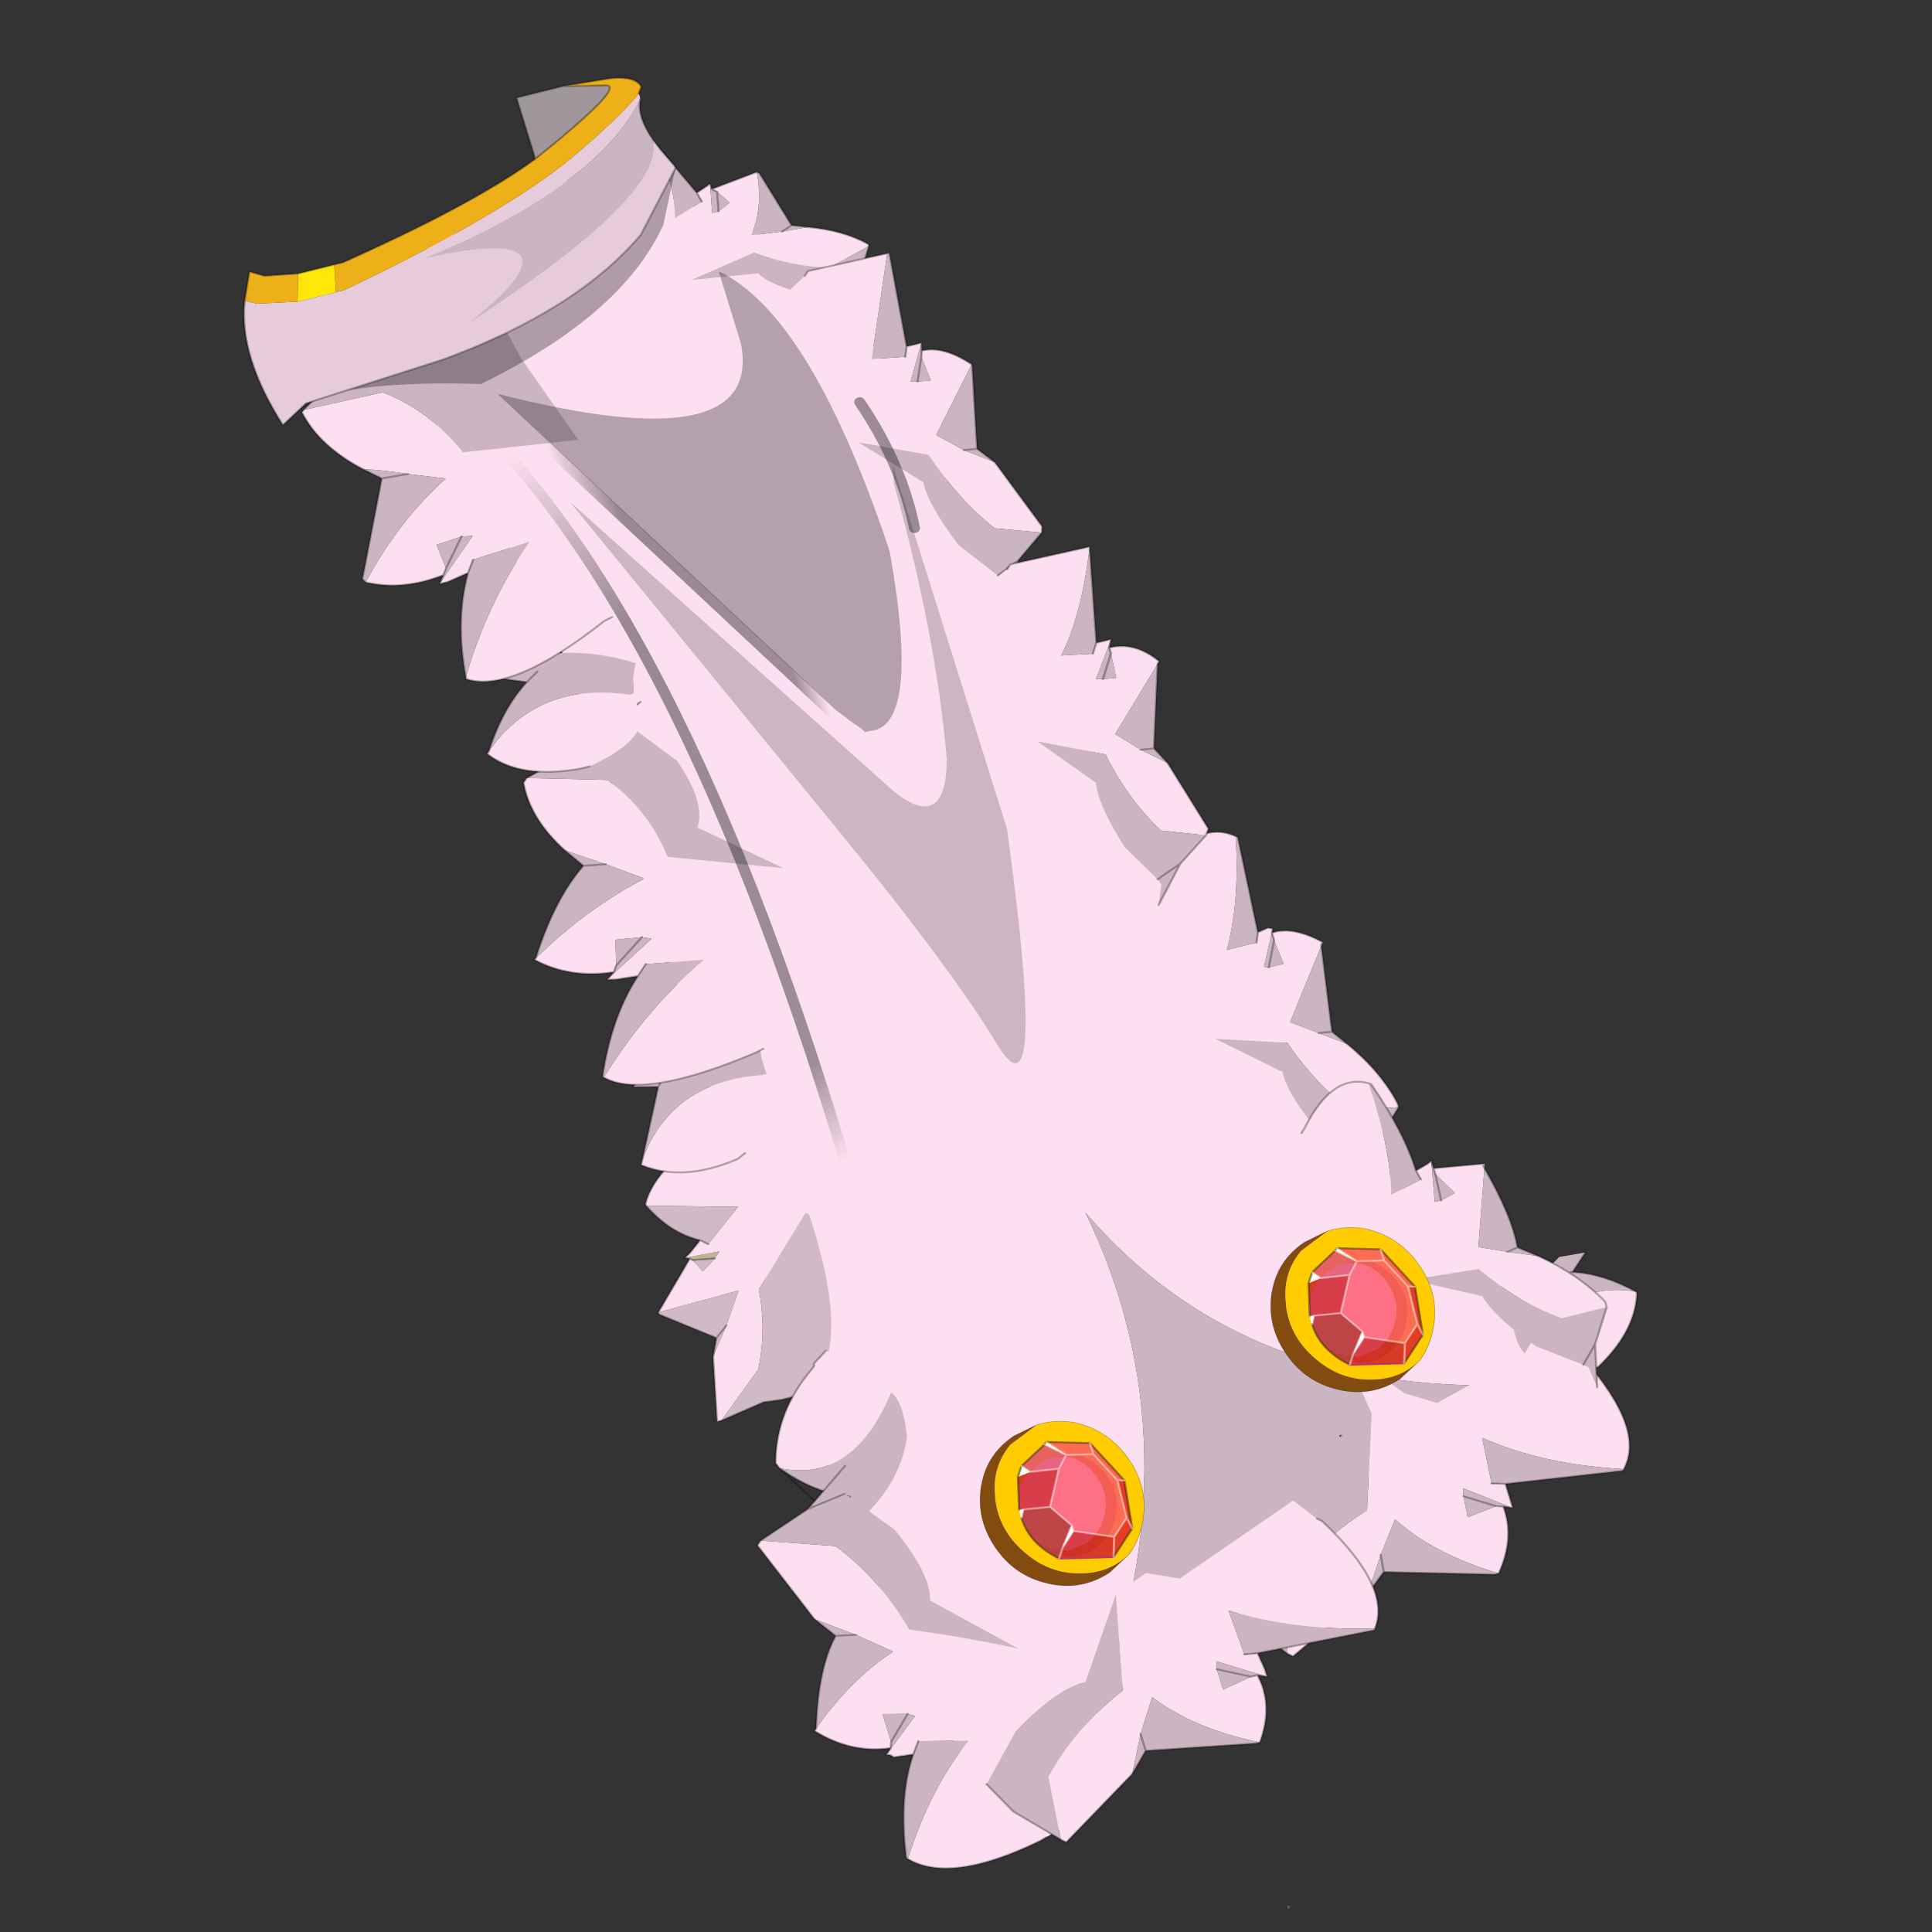 <?xml version="1.0" encoding="UTF-8" standalone="no"?>
<svg xmlns:xlink="http://www.w3.org/1999/xlink" height="440.0px" width="440.0px" xmlns="http://www.w3.org/2000/svg">
  <rect width="100%" height="100%" fill="#333333" stroke="none"/>
  <g transform="matrix(10.0, 0.0, 0.0, 10.0, 0.0, 0.0)">
    <use height="44.0" transform="matrix(1.0, 0.0, 0.0, 1.0, 0.0, 0.0)" width="44.0" xlink:href="#shape0"/>
    <use height="28.35" transform="matrix(0.969, -0.24, 0.26, 0.845, 12.521, 21.862)" width="21.5" xlink:href="#sprite0"/>
    <use height="31.95" transform="matrix(0.969, -0.24, 0.26, 0.845, 4.446, 4.037)" width="17.8" xlink:href="#sprite2"/>
  </g>
  <defs>
    <g id="shape0" transform="matrix(1.0, 0.0, 0.0, 1.0, 0.0, 0.0)">
      <path d="M44.0 44.0 L0.0 44.0 0.0 0.0 44.0 0.0 44.0 44.0" fill="#43adca" fill-opacity="0.0" fill-rule="evenodd" stroke="none"/>
    </g>
    <g id="sprite0" transform="matrix(1.0, 0.0, 0.0, 1.0, 8.3, 4.0)">
      <use height="28.35" transform="matrix(1.0, 0.0, 0.0, 1.0, -8.3, -4.0)" width="21.5" xlink:href="#shape1"/>
      <use height="13.6" transform="matrix(-0.273, 0.073, 0.08, 0.299, 8.154, 7.235)" width="13.25" xlink:href="#sprite1"/>
      <use height="3.3" transform="matrix(1.0, 0.0, 0.0, 1.0, 5.9, 8.1)" width="2.5" xlink:href="#shape3"/>
      <use height="13.6" transform="matrix(-0.273, 0.073, 0.08, 0.299, 0.504, 10.285)" width="13.25" xlink:href="#sprite1"/>
      <use height="3.3" transform="matrix(1.0, 0.0, 0.0, 1.0, -1.75, 11.15)" width="2.5" xlink:href="#shape4"/>
    </g>
    <g id="shape1" transform="matrix(1.0, 0.0, 0.0, 1.0, 8.3, 4.0)">
      <path d="M-4.4 1.9 L-4.35 0.9 M-4.4 3.9 L-4.4 2.9 M-4.4 5.9 L-4.4 4.9 M-4.4 8.15 L-4.4 7.7 -4.4 6.9 M-4.3 10.15 L-4.3 9.15 M-4.2 12.15 L-4.2 11.15 M-4.0 14.1 L-4.1 13.1 M-3.8 16.15 L-3.9 15.15 M-3.35 18.15 L-3.6 17.15" fill="none" stroke="#f5b027" stroke-linecap="round" stroke-linejoin="round" stroke-width="0.1"/>
      <path d="M-4.45 1.8 L-4.4 0.75 M-4.4 3.8 L-4.45 2.8 M-4.35 5.8 L-4.4 4.8 M-4.35 7.8 L-4.35 6.8 M-4.3 9.8 L-4.3 8.8 M-4.2 11.8 L-4.3 10.8 M-4.0 13.75 L-4.1 12.8 M-3.8 15.8 L-3.9 14.75 M-3.4 17.8 L-3.6 16.8" fill="none" stroke="#f5b027" stroke-linecap="round" stroke-linejoin="round" stroke-width="0.1"/>
      <path d="M1.45 24.25 L1.5 24.3 1.45 24.35 1.45 24.25" fill="#8a6923" fill-rule="evenodd" stroke="none"/>
      <path d="M5.8 12.8 L5.75 12.85 5.75 12.8 5.8 12.8" fill="#422513" fill-rule="evenodd" stroke="none"/>
      <path d="M5.8 12.8 L5.8 12.85 5.75 12.85 5.8 12.8" fill="#d79d17" fill-rule="evenodd" stroke="none"/>
      <path d="M-4.4 19.65 L-4.85 17.45 -5.0 16.5 -5.05 16.2 -5.15 15.3 -5.2 14.9 -5.45 12.55 -5.55 11.65 -5.7 7.65 -5.75 3.4 -5.6 1.05 -5.6 0.9 -5.25 -0.85 -5.15 -1.3 -4.75 -2.0 -3.95 -2.7 Q-2.85 -3.45 -0.95 -3.7 L1.2 -3.95 1.8 -3.95 2.65 -4.0 2.95 -4.0 3.1 -4.0 Q4.45 -3.95 5.15 -3.3 L5.65 -2.0 6.1 -0.6 7.4 3.4 7.85 4.65 8.8 7.05 9.15 7.95 9.2 8.05 9.45 8.55 9.95 9.5 11.0 11.3 11.4 11.8 11.9 12.3 10.25 12.7 Q3.95 11.35 1.7 5.65 2.6 12.15 -1.45 18.3 -3.3 19.8 -4.05 21.15 L-4.25 20.45 -4.4 19.65" fill="#fce0f1" fill-rule="evenodd" stroke="none"/>
      <path d="M10.25 12.7 L9.0 13.05 8.85 13.1 6.8 13.75 Q5.3 14.3 4.0 14.9 1.2 16.2 -0.95 17.9 L-1.45 18.3 Q2.6 12.15 1.7 5.65 3.95 11.35 10.25 12.7 M5.75 12.85 L5.8 12.85 5.8 12.8 5.75 12.8 5.75 12.85" fill="#ccb5c3" fill-rule="evenodd" stroke="none"/>
      <path d="M5.65 -2.0 L6.1 -0.6 7.4 3.4 7.85 4.65 8.8 7.05 9.15 7.95 9.2 8.05 9.45 8.55 9.95 9.5 11.0 11.3 11.4 11.8 11.9 12.3 10.25 12.7 9.0 13.05 8.85 13.1 6.8 13.75 Q5.3 14.3 4.0 14.9 1.2 16.2 -0.95 17.9 L-1.45 18.3 Q-3.3 19.8 -4.05 21.15 L-4.25 20.45 -4.4 19.65" fill="none" stroke="#260f00" stroke-linecap="round" stroke-linejoin="round" stroke-opacity="0.302" stroke-width="0.1"/>
      <path d="M-7.35 4.3 L-6.55 4.35 -6.7 4.5 -7.2 4.4 -7.25 4.35 -7.35 4.3" fill="#bfb48d" fill-rule="evenodd" stroke="none"/>
      <path d="M-5.4 1.15 L-4.8 0.95 -4.8 3.15 -4.3 3.3 -4.35 3.85 -5.95 5.55 Q-6.05 6.6 -6.5 7.55 L-7.65 8.6 -7.75 8.6 -7.4 6.95 -6.9 6.25 -6.4 5.45 -8.3 5.5 -7.25 4.35 -7.2 4.4 -7.05 4.75 -6.7 4.5 -6.55 4.35 -7.35 4.3 -7.2 4.2 -6.9 3.95 -6.75 4.1 -5.85 3.35 -7.85 2.75 -7.85 2.7 Q-7.35 1.75 -5.55 1.2 L-5.4 1.15" fill="#fce0f1" fill-rule="evenodd" stroke="none"/>
      <path d="M-7.85 2.75 L-5.85 3.35 -6.75 4.1 -6.9 3.95 Q-7.5 3.6 -7.85 2.75 M-6.7 4.5 L-7.05 4.75 -7.2 4.4 -6.7 4.5 M-8.3 5.5 L-6.4 5.45 -6.9 6.25 -7.4 6.95 -7.2 6.5 -8.3 5.55 -8.3 5.5 M-7.65 8.6 L-6.5 7.55 Q-6.05 6.6 -5.95 5.55 L-4.35 3.85 Q-4.25 7.85 -5.7 8.45 L-6.2 8.45 -6.6 8.4 -7.65 8.6 M-7.2 6.5 L-6.9 6.25 -7.2 6.5" fill="#d1bac8" fill-rule="evenodd" stroke="none"/>
      <path d="M-5.4 1.15 L-5.55 1.2 Q-7.35 1.75 -7.85 2.7 L-7.85 2.75 Q-7.5 3.6 -6.9 3.95 L-7.2 4.2 -7.35 4.3 M-6.75 4.1 L-6.9 3.95 M-7.2 4.4 L-7.25 4.35 -8.3 5.5 M-7.4 6.95 L-7.75 8.6 -7.65 8.6 M-5.7 8.45 L-6.2 8.45 -6.6 8.4 -7.65 8.6 M-7.4 6.95 L-7.2 6.5 -8.3 5.55 -8.3 5.5 M-7.25 4.35 L-7.35 4.3 M-7.2 4.4 L-6.7 4.5 M-6.9 6.25 L-7.2 6.5" fill="none" stroke="#000000" stroke-linecap="round" stroke-linejoin="round" stroke-opacity="0.302" stroke-width="0.05"/>
      <path d="M-6.7 10.15 L-6.75 10.0 Q-6.4 8.7 -5.3 7.85 L-5.25 7.8 -5.25 7.75 -4.9 7.5 Q-4.4 7.75 -3.75 8.95 -5.2 11.0 -6.7 10.15" fill="#fce0f1" fill-rule="evenodd" stroke="none"/>
      <path d="M-3.75 8.95 Q-3.55 9.25 -3.7 10.15 -4.1 11.15 -5.05 11.8 L-5.15 11.9 -5.8 11.85 -5.35 11.3 Q-6.1 11.0 -6.7 10.15 -5.2 11.0 -3.75 8.95" fill="#ccb5c3" fill-rule="evenodd" stroke="none"/>
      <path d="M-6.7 10.15 L-6.75 10.0 Q-6.4 8.7 -5.3 7.85 L-5.25 7.8 -5.25 7.75 -4.9 7.5 M-5.8 11.85 L-5.35 11.3 Q-6.1 11.0 -6.7 10.15 Z" fill="none" stroke="#000000" stroke-linecap="round" stroke-linejoin="round" stroke-opacity="0.302" stroke-width="0.05"/>
      <path d="M-2.7 16.15 L-2.55 16.95 -3.1 17.6 -2.65 20.8 -3.35 21.05 -3.5 21.1 Q-5.8 21.65 -6.55 20.7 L-6.5 20.7 Q-5.55 19.1 -4.4 18.15 L-5.5 17.85 -5.7 18.15 -6.15 18.1 Q-6.2 18.0 -6.3 18.0 L-5.4 17.2 -5.55 17.1 -6.1 16.95 -6.1 17.7 -6.15 17.85 Q-7.05 17.75 -7.7 16.95 -6.6 15.9 -5.45 15.45 L-6.15 14.8 -6.95 14.15 -7.7 11.95 -7.6 11.85 -6.0 12.45 Q-5.25 13.55 -4.95 15.0 -3.75 15.55 -2.7 16.15" fill="#fce0f1" fill-rule="evenodd" stroke="none"/>
      <path d="M-6.35 11.35 L-5.25 10.5 -5.6 11.0 -5.45 11.2 -4.6 12.4 Q-4.1 13.75 -4.3 14.4 L-2.7 16.15 Q-3.75 15.55 -4.95 15.0 -5.25 13.55 -6.0 12.45 L-7.6 11.85 -6.35 11.35 -5.45 11.2 -6.35 11.35 M-6.55 20.7 Q-6.3 19.1 -5.7 18.15 L-5.5 17.85 -4.4 18.15 Q-5.55 19.1 -6.5 20.7 L-6.55 20.7 M-6.3 18.0 L-6.15 17.85 -6.1 17.7 -6.1 16.95 -5.55 17.1 -5.4 17.2 -6.3 18.0 M-7.7 16.95 L-7.65 16.9 Q-7.2 15.4 -6.6 14.7 L-6.95 14.15 -6.15 14.8 -6.6 14.7 -6.15 14.8 -5.45 15.45 Q-6.6 15.9 -7.7 16.95 M-5.55 17.1 L-6.1 17.7 -5.55 17.1" fill="#ccb5c3" fill-rule="evenodd" stroke="none"/>
      <path d="M-5.25 10.5 L-6.35 11.35 -5.45 11.2 M-3.35 21.05 L-3.5 21.1 Q-5.8 21.65 -6.55 20.7 -6.3 19.1 -5.7 18.15 L-6.15 18.1 Q-6.2 18.0 -6.3 18.0 L-6.15 17.85 Q-7.05 17.75 -7.7 16.95 L-7.65 16.9 Q-7.2 15.4 -6.6 14.7 L-6.95 14.15 -7.7 11.95 -7.6 11.85 -6.35 11.35 M-6.6 14.7 L-6.15 14.8 M-6.15 17.85 L-6.1 17.7 -5.55 17.1 M-5.7 18.15 L-5.5 17.85" fill="none" stroke="#000000" stroke-linecap="round" stroke-linejoin="round" stroke-opacity="0.302" stroke-width="0.05"/>
      <path d="M13.2 11.05 L13.2 11.1 Q12.9 12.05 11.85 12.7 L11.8 12.7 11.45 12.9 Q10.95 12.75 10.35 11.9 11.75 10.3 13.2 11.05" fill="#fce0f1" fill-rule="evenodd" stroke="none"/>
      <path d="M12.35 9.75 L11.95 10.15 11.9 10.15 Q12.55 10.35 13.2 11.05 11.75 10.3 10.35 11.9 10.2 11.65 10.3 10.95 10.7 10.25 11.6 9.8 L11.75 9.7 12.35 9.75" fill="#ccb5c3" fill-rule="evenodd" stroke="none"/>
      <path d="M12.35 9.75 L11.95 10.15 M11.9 10.15 Q12.55 10.35 13.2 11.05 L13.2 11.1 Q12.9 12.05 11.85 12.7 L11.8 12.7 11.45 12.9" fill="none" stroke="#000000" stroke-linecap="round" stroke-linejoin="round" stroke-opacity="0.302" stroke-width="0.05"/>
      <path d="M6.6 12.45 L6.4 10.65 7.45 12.15 8.1 12.6 11.25 11.65 11.5 12.25 11.6 12.4 Q12.5 14.6 11.7 15.45 L11.7 15.4 Q10.0 14.8 8.85 13.75 L8.75 14.95 9.05 15.05 9.05 15.5 9.05 15.7 8.1 14.9 8.05 15.1 8.0 15.65 8.7 15.55 8.85 15.6 Q8.9 16.45 8.3 17.25 7.0 16.35 6.4 15.25 L5.85 16.05 5.3 16.95 3.25 18.05 3.15 17.95 3.5 16.3 Q4.5 15.35 5.85 14.85 L6.6 12.45" fill="#fce0f1" fill-rule="evenodd" stroke="none"/>
      <path d="M6.6 12.45 L5.85 14.85 Q4.5 15.35 3.5 16.3 L3.15 17.95 2.4 16.85 2.1 15.95 3.2 14.9 Q4.45 14.25 5.15 14.3 L6.6 12.45 M5.3 16.95 L5.85 16.05 6.4 15.25 Q7.0 16.35 8.3 17.25 L8.2 17.25 5.8 16.5 5.3 16.95 M8.85 15.6 L8.7 15.55 8.0 15.65 8.05 15.1 8.1 14.9 9.05 15.7 8.85 15.6 M9.05 15.05 L8.75 14.95 8.85 13.75 Q10.0 14.8 11.7 15.4 L11.7 15.45 9.05 15.05 M5.85 16.05 L5.8 16.5 5.85 16.05 M8.05 15.1 L8.7 15.55 8.05 15.1" fill="#ccb5c3" fill-rule="evenodd" stroke="none"/>
      <path d="M3.15 17.95 L3.25 18.05 5.3 16.95 M8.3 17.25 Q8.9 16.45 8.85 15.6 L8.7 15.55 8.05 15.1 M9.05 15.7 L9.05 15.5 9.05 15.05 8.75 14.95 M11.7 15.45 Q12.5 14.6 11.6 12.4 L11.5 12.25 M5.8 16.5 L5.85 16.05 M8.3 17.25 L8.2 17.25 5.8 16.5 5.3 16.95 M9.05 15.7 L8.85 15.6 M3.15 17.95 L2.4 16.85 2.1 15.95 M11.7 15.45 L9.05 15.05" fill="none" stroke="#000000" stroke-linecap="round" stroke-linejoin="round" stroke-opacity="0.302" stroke-width="0.05"/>
      <path d="M5.2 17.9 L5.2 17.85 Q3.4 17.4 2.15 16.5 L2.2 17.7 2.5 17.75 2.55 18.2 2.55 18.4 1.55 17.7 1.5 17.9 1.5 18.45 2.2 18.3 2.35 18.3 Q2.5 19.15 1.95 20.0 0.6 19.25 -0.1 18.2 L-0.6 19.05 -1.05 20.0 -2.95 21.3 -3.05 21.2 -2.9 19.55 Q-2.0 18.5 -0.7 17.85 L-0.2 15.4 0.6 15.05 1.3 15.4 4.3 14.15 4.7 14.75 4.8 14.85 Q5.9 16.95 5.2 17.9" fill="#fce0f1" fill-rule="evenodd" stroke="none"/>
      <path d="M2.2 17.7 L2.15 16.5 Q3.4 17.4 5.2 17.85 L5.2 17.9 2.5 17.75 2.2 17.7 M-0.2 15.4 L-0.7 17.85 Q-2.0 18.5 -2.9 19.55 L-3.05 21.2 -3.9 20.2 -4.3 19.35 -3.3 18.2 Q-2.15 17.4 -1.45 17.4 L-0.2 15.4 M-1.05 20.0 L-0.6 19.05 -0.1 18.2 Q0.6 19.25 1.95 20.0 L1.85 20.0 -0.6 19.5 -1.05 20.0 M2.35 18.3 L2.2 18.3 1.5 18.45 1.5 17.9 1.55 17.7 2.55 18.4 2.35 18.3 M1.5 17.9 L2.2 18.3 1.5 17.9 M-0.6 19.05 L-0.6 19.5 -0.6 19.05" fill="#ccb5c3" fill-rule="evenodd" stroke="none"/>
      <path d="M5.2 17.9 Q5.9 16.95 4.8 14.85 L4.7 14.75 M-3.05 21.2 L-2.95 21.3 -1.05 20.0 M1.95 20.0 Q2.5 19.15 2.35 18.3 L2.2 18.3 1.5 17.9 M2.55 18.4 L2.55 18.2 2.5 17.75 2.2 17.7 M2.55 18.4 L2.35 18.3 M1.95 20.0 L1.85 20.0 -0.6 19.5 -1.05 20.0 M5.2 17.9 L2.5 17.75 M-3.05 21.2 L-3.9 20.2 -4.3 19.35 M-0.6 19.5 L-0.6 19.05" fill="none" stroke="#000000" stroke-linecap="round" stroke-linejoin="round" stroke-opacity="0.302" stroke-width="0.05"/>
      <path d="M9.25 4.95 L8.2 4.75 Q7.6 3.9 7.25 2.65 L5.7 2.1 5.55 1.35 5.8 0.7 5.15 -2.1 5.5 -2.45 5.6 -2.55 Q6.9 -3.5 7.55 -2.8 L7.5 -2.8 Q7.15 -1.15 6.55 -0.05 L7.25 -0.05 7.35 -0.3 7.6 -0.35 7.7 -0.3 7.25 0.6 7.35 0.65 7.7 0.65 7.65 0.0 7.65 -0.2 Q8.15 -0.25 8.7 0.35 L7.45 2.15 8.0 2.6 8.55 3.05 Q9.1 3.95 9.25 4.85 L9.25 4.95" fill="#fce0f1" fill-rule="evenodd" stroke="none"/>
      <path d="M8.05 6.0 L8.55 5.7 8.05 6.0 7.35 5.1 Q6.9 3.95 6.95 3.35 L5.7 2.1 7.25 2.65 Q7.6 3.9 8.2 4.75 L9.25 4.95 8.55 5.7 8.0 6.7 8.1 6.15 8.05 6.0 M7.25 -0.05 L6.55 -0.05 Q7.15 -1.15 7.5 -2.8 L7.55 -2.8 7.35 -0.3 7.25 -0.05 M7.65 0.0 L7.7 0.65 7.35 0.65 7.25 0.6 7.7 -0.3 7.65 -0.2 7.65 0.0 7.35 0.65 7.65 0.0 M8.7 0.35 L8.65 0.4 8.3 2.65 8.55 3.05 8.0 2.6 7.45 2.15 8.7 0.35 M8.0 2.6 L8.3 2.65 8.0 2.6" fill="#ccb5c3" fill-rule="evenodd" stroke="none"/>
      <path d="M8.55 5.7 L8.05 6.0 M8.0 6.7 L8.55 5.7 9.25 4.95 M7.55 -2.8 Q6.9 -3.5 5.6 -2.55 L5.5 -2.45 M7.7 -0.3 L7.6 -0.35 7.35 -0.3 7.25 -0.05 M8.7 0.35 L8.65 0.4 8.3 2.65 8.55 3.05 Q9.1 3.95 9.25 4.85 L9.25 4.95 M8.3 2.65 L8.0 2.6 M7.7 -0.3 L7.65 -0.2 Q8.15 -0.25 8.7 0.35 M7.65 -0.2 L7.65 0.0 7.35 0.65 M7.55 -2.8 L7.35 -0.3" fill="none" stroke="#000000" stroke-linecap="round" stroke-linejoin="round" stroke-opacity="0.302" stroke-width="0.05"/>
      <path d="M9.6 6.5 L9.4 7.55 9.55 7.55 9.9 7.45 9.6 6.85 9.6 6.7 10.75 6.9 10.05 8.95 10.65 9.25 11.3 9.55 Q12.05 10.25 12.45 11.1 L12.45 11.25 11.4 11.25 Q10.6 10.65 9.9 9.5 L8.35 9.35 8.0 8.7 8.05 8.0 6.65 5.45 6.95 5.0 7.05 4.9 Q8.05 3.65 8.8 4.2 L8.75 4.2 Q8.8 5.9 8.5 7.1 L9.25 6.9 9.2 6.65 9.5 6.55 9.6 6.5" fill="#fce0f1" fill-rule="evenodd" stroke="none"/>
      <path d="M11.95 12.1 L11.7 13.2 11.65 12.65 11.55 12.55 11.95 12.1 11.55 12.55 10.65 11.8 Q9.95 10.85 9.8 10.2 L8.35 9.35 9.9 9.5 Q10.6 10.65 11.4 11.25 L12.45 11.25 11.95 12.1 M9.6 6.85 L9.9 7.45 9.55 7.55 9.4 7.55 9.6 6.5 9.6 6.7 9.6 6.85 9.55 7.55 9.6 6.85 M9.2 6.65 L9.25 6.9 8.5 7.1 Q8.8 5.9 8.75 4.2 L8.8 4.2 Q9.2 5.6 9.2 6.65 M11.3 9.55 L10.65 9.25 10.05 8.95 10.75 6.9 10.7 6.95 Q11.0 8.4 10.9 9.2 L11.3 9.55 M10.65 9.25 L10.9 9.2 10.65 9.25" fill="#ccb5c3" fill-rule="evenodd" stroke="none"/>
      <path d="M11.7 13.2 L11.95 12.1 11.55 12.55 M9.6 6.5 L9.5 6.55 9.2 6.65 9.25 6.9 M8.8 4.2 Q8.05 3.65 7.05 4.9 L6.95 5.0 M12.45 11.25 L12.45 11.1 Q12.05 10.25 11.3 9.55 M10.75 6.9 L9.6 6.7 9.6 6.85 9.55 7.55 M10.9 9.2 L10.65 9.25 M10.75 6.9 L10.7 6.95 Q11.0 8.4 10.9 9.2 L11.3 9.55 M9.6 6.5 L9.6 6.7 M8.8 4.2 Q9.2 5.6 9.2 6.65 M12.45 11.25 L11.95 12.1" fill="none" stroke="#000000" stroke-linecap="round" stroke-linejoin="round" stroke-opacity="0.302" stroke-width="0.05"/>
    </g>
    <g id="sprite1" transform="matrix(1.0, 0.0, 0.0, 1.0, 6.6, 6.8)">
      <use height="13.6" transform="matrix(1.0, 0.0, 0.0, 1.0, -6.6, -6.8)" width="13.25" xlink:href="#shape2"/>
    </g>
    <g id="shape2" transform="matrix(1.0, 0.0, 0.0, 1.0, 6.6, 6.8)">
      <path d="M3.55 1.6 Q3.35 2.85 2.5 3.65 L2.4 3.7 2.35 3.85 Q1.35 4.65 -0.15 4.5 -1.9 4.25 -3.15 2.85 -4.35 1.55 -4.35 -0.25 -4.35 -1.95 -3.25 -3.1 L-3.35 -2.95 -2.55 -3.45 -2.45 -3.5 -1.15 -3.75 Q-1.95 -3.6 -2.6 -3.1 L-2.7 -3.05 Q-3.6 -2.05 -3.6 -0.6 -3.6 1.05 -2.5 2.25 -1.35 3.55 0.25 3.75 L1.8 3.6 2.6 3.05 2.65 3.0 Q3.3 2.4 3.55 1.6" fill="#c18702" fill-rule="evenodd" stroke="none"/>
      <path d="M-1.85 -6.7 L0.9 -6.25 Q3.25 -5.3 4.35 -3.0 L4.4 -2.95 Q5.6 -0.55 4.9 1.95 4.2 4.55 2.0 5.7 L1.9 5.75 Q-0.05 6.8 -2.3 6.15 -3.65 5.5 -4.75 4.25 -6.6 2.15 -6.6 -0.6 -6.6 -3.45 -4.7 -5.3 L-4.6 -5.4 Q-3.4 -6.4 -1.85 -6.7 M3.55 1.6 L3.65 0.55 Q3.65 -1.1 2.5 -2.4 L2.55 -2.4 Q1.45 -3.55 -0.1 -3.75 L-1.15 -3.75 -2.45 -3.5 -2.55 -3.45 -3.35 -2.95 -3.25 -3.1 Q-4.35 -1.95 -4.35 -0.25 -4.35 1.55 -3.15 2.85 -1.9 4.25 -0.15 4.5 1.35 4.65 2.35 3.85 L2.4 3.7 2.5 3.65 Q3.35 2.85 3.55 1.6" fill="#ffcc00" fill-rule="evenodd" stroke="none"/>
      <path d="M-1.85 -6.7 L0.25 -6.75 Q2.95 -6.45 4.75 -4.4 L4.8 -4.35 Q6.65 -2.2 6.65 0.55 6.65 3.4 4.7 5.2 L4.65 5.25 Q2.7 7.05 -0.1 6.75 L-2.3 6.15 Q-0.05 6.8 1.9 5.75 L2.0 5.7 Q4.2 4.55 4.9 1.95 5.6 -0.55 4.4 -2.95 L4.35 -3.0 Q3.25 -5.3 0.9 -6.25 L-1.85 -6.7" fill="#824c10" fill-rule="evenodd" stroke="none"/>
      <path d="M-2.3 6.15 L-0.1 6.75 Q2.7 7.05 4.65 5.25 L4.7 5.2 Q6.65 3.4 6.65 0.55 6.65 -2.2 4.8 -4.35 L4.75 -4.4 Q2.95 -6.45 0.25 -6.75 L-1.85 -6.7 M-2.3 6.15 Q-3.65 5.5 -4.75 4.25 -6.6 2.15 -6.6 -0.6 -6.6 -3.45 -4.7 -5.3 L-4.6 -5.4 Q-3.4 -6.4 -1.85 -6.7" fill="none" stroke="#000000" stroke-linecap="round" stroke-linejoin="round" stroke-opacity="0.302" stroke-width="0.05"/>
    </g>
    <g id="shape3" transform="matrix(1.0, 0.0, 0.0, 1.0, -5.9, -8.1)">
      <path d="M6.25 8.55 L6.4 8.75 7.05 8.85 7.3 8.55 6.9 8.15 6.25 8.55" fill="#e3536f" fill-opacity="0.851" fill-rule="evenodd" stroke="none"/>
      <path d="M6.4 8.75 L6.1 8.8 5.9 9.65 6.0 9.65 6.6 9.75 7.05 8.85 6.4 8.75 M6.45 11.1 L7.65 11.4 7.8 10.9 6.95 10.5 6.6 10.85 6.45 11.1" fill="#d1232c" fill-opacity="0.851" fill-rule="evenodd" stroke="none"/>
      <path d="M5.9 9.85 Q5.9 10.55 6.45 11.1 L6.6 10.85 6.95 10.35 6.6 9.75 6.0 9.65 5.9 9.85" fill="#ba3b3b" fill-opacity="0.941" fill-rule="evenodd" stroke="none"/>
      <path d="M7.65 11.4 L8.25 10.8 8.4 9.55 8.25 9.5 8.2 10.5 7.8 10.9 7.65 11.4 M8.2 10.5 L8.25 10.8 8.2 10.5" fill="#de252a" fill-opacity="0.851" fill-rule="evenodd" stroke="none"/>
      <path d="M8.4 9.55 L7.9 8.4 7.9 8.7 8.25 9.5 8.4 9.55" fill="#ff5257" fill-opacity="0.851" fill-rule="evenodd" stroke="none"/>
      <path d="M7.9 8.4 L6.95 8.1 7.3 8.55 7.05 8.85 6.6 9.75 6.95 10.35 6.95 10.5 7.8 10.9 8.2 10.5 8.25 9.5 7.9 8.7 7.9 8.4 M7.9 8.7 L7.3 8.55 7.9 8.7" fill="#ff5469" fill-opacity="0.8" fill-rule="evenodd" stroke="none"/>
      <path d="M6.25 8.55 L6.1 8.8 6.4 8.75 6.25 8.55 M5.9 9.65 L5.9 9.85 6.0 9.65 5.9 9.65 M6.95 8.1 L6.9 8.15 7.3 8.55 6.95 8.1 M6.6 10.85 L6.95 10.5 6.95 10.35 6.6 10.85" fill="#ffffff" fill-rule="evenodd" stroke="none"/>
      <path d="M6.1 8.8 L6.25 8.55 M6.1 8.8 L5.9 9.65 M5.9 9.85 Q5.9 10.55 6.45 11.1 M7.65 11.4 L8.25 10.8 8.4 9.55 7.9 8.4 6.95 8.1 6.9 8.15 6.25 8.55" fill="none" stroke="#332720" stroke-linecap="round" stroke-linejoin="round" stroke-opacity="0.502" stroke-width="0.05"/>
      <path d="M6.45 11.1 L7.65 11.4" fill="none" stroke="#c2345d" stroke-linecap="round" stroke-linejoin="round" stroke-width="0.05"/>
      <path d="M6.25 8.55 L6.4 8.75 M5.9 9.65 L6.0 9.65 5.9 9.85 M6.95 10.5 L6.6 10.85 6.95 10.35 6.95 10.5 7.8 10.9 7.65 11.4 M6.6 10.85 L6.45 11.1 M6.6 9.75 L6.95 10.35 M6.0 9.65 L6.6 9.75 7.05 8.85 7.3 8.55 7.9 8.7 8.25 9.5 8.2 10.5 7.8 10.9 M7.9 8.4 L7.9 8.7 M6.95 8.1 L7.3 8.55 6.9 8.15 M8.25 10.8 L8.2 10.5 M8.4 9.55 L8.25 9.5 M7.05 8.85 L6.4 8.75" fill="none" stroke="#ffffff" stroke-linecap="round" stroke-linejoin="round" stroke-opacity="0.443" stroke-width="0.05"/>
    </g>
    <g id="shape4" transform="matrix(1.0, 0.0, 0.0, 1.0, 1.75, -11.15)">
      <path d="M-1.4 11.6 L-1.25 11.8 -0.6 11.9 -0.35 11.6 -0.75 11.2 -1.4 11.6" fill="#e3536f" fill-opacity="0.851" fill-rule="evenodd" stroke="none"/>
      <path d="M-1.25 11.8 L-1.55 11.85 -1.75 12.7 -1.65 12.7 -1.05 12.8 -0.6 11.9 -1.25 11.8 M-1.2 14.15 L0.0 14.45 0.15 13.95 -0.7 13.55 -1.05 13.9 -1.2 14.15" fill="#d1232c" fill-opacity="0.851" fill-rule="evenodd" stroke="none"/>
      <path d="M-1.75 12.9 Q-1.75 13.6 -1.2 14.15 L-1.05 13.9 -0.7 13.4 -1.05 12.8 -1.65 12.7 -1.75 12.9" fill="#ba3b3b" fill-opacity="0.941" fill-rule="evenodd" stroke="none"/>
      <path d="M0.0 14.45 L0.6 13.85 0.75 12.6 0.6 12.55 0.55 13.55 0.15 13.95 0.0 14.45 M0.55 13.55 L0.6 13.85 0.55 13.55" fill="#de252a" fill-opacity="0.851" fill-rule="evenodd" stroke="none"/>
      <path d="M0.75 12.6 L0.25 11.45 0.25 11.75 0.6 12.55 0.75 12.6" fill="#ff5257" fill-opacity="0.851" fill-rule="evenodd" stroke="none"/>
      <path d="M0.25 11.45 L-0.7 11.15 -0.35 11.6 -0.6 11.9 -1.05 12.8 -0.7 13.4 -0.7 13.55 0.15 13.95 0.55 13.55 0.6 12.55 0.25 11.75 0.25 11.45 M0.25 11.75 L-0.35 11.6 0.25 11.75" fill="#ff5469" fill-opacity="0.8" fill-rule="evenodd" stroke="none"/>
      <path d="M-1.4 11.6 L-1.55 11.85 -1.25 11.8 -1.4 11.6 M-1.75 12.7 L-1.75 12.9 -1.65 12.7 -1.75 12.7 M-0.7 11.15 L-0.75 11.2 -0.35 11.6 -0.7 11.15 M-0.7 13.4 L-1.05 13.9 -0.7 13.55 -0.7 13.4" fill="#ffffff" fill-rule="evenodd" stroke="none"/>
      <path d="M-1.55 11.85 L-1.4 11.6 M-1.55 11.85 L-1.75 12.7 M-1.75 12.9 Q-1.75 13.6 -1.2 14.15 M0.0 14.45 L0.6 13.85 0.75 12.6 0.25 11.45 -0.7 11.15 -0.75 11.2 -1.4 11.6" fill="none" stroke="#332720" stroke-linecap="round" stroke-linejoin="round" stroke-opacity="0.502" stroke-width="0.05"/>
      <path d="M-1.2 14.15 L0.0 14.45" fill="none" stroke="#c2345d" stroke-linecap="round" stroke-linejoin="round" stroke-width="0.05"/>
      <path d="M-1.4 11.6 L-1.25 11.8 M-1.75 12.7 L-1.65 12.7 -1.75 12.9 M-1.05 12.8 L-0.7 13.4 -1.05 13.9 -1.2 14.15 M-0.7 13.4 L-0.7 13.55 -1.05 13.9 M-1.65 12.7 L-1.05 12.8 -0.6 11.9 -0.35 11.6 0.25 11.75 0.6 12.55 0.55 13.55 0.15 13.95 -0.7 13.55 M-0.75 11.2 L-0.35 11.6 -0.7 11.15 M0.25 11.45 L0.25 11.75 M0.6 13.85 L0.55 13.55 M0.6 12.55 L0.75 12.6 M0.0 14.45 L0.15 13.95 M-0.6 11.9 L-1.25 11.8" fill="none" stroke="#ffffff" stroke-linecap="round" stroke-linejoin="round" stroke-opacity="0.443" stroke-width="0.05"/>
    </g>
    <g id="sprite2" transform="matrix(1.0, 0.0, 0.0, 1.0, 4.55, 4.8)">
      <use height="31.95" transform="matrix(1.0, 0.0, 0.0, 1.0, -4.55, -4.8)" width="17.8" xlink:href="#shape5"/>
    </g>
    <g id="shape5" transform="matrix(1.0, 0.0, 0.0, 1.0, 4.55, 4.8)">
      <path d="M2.9 -2.4 L3.75 -2.4 5.6 -1.4 6.65 -0.55 8.55 1.25 8.95 2.65 10.3 10.05 11.75 18.7 11.7 21.35 Q11.5 23.15 10.8 24.25 10.05 25.45 7.35 26.2 L4.25 25.9 1.95 25.05 1.4 24.5 Q0.75 23.25 0.6 21.65 L0.55 19.65 0.5 11.85 Q0.25 7.7 -1.0 2.65 L-2.35 -0.55 -2.0 -0.65 2.9 -2.4" fill="#fce0f1" fill-rule="evenodd" stroke="none"/>
      <path d="M1.8 21.2 Q2.65 22.2 0.9 23.05 L0.7 23.15 Q-0.65 23.4 -1.45 22.7 L-1.4 22.6 Q-0.25 20.8 1.8 21.2" fill="#fce0f1" fill-rule="evenodd" stroke="none"/>
      <path d="M-0.4 20.2 L1.95 20.4 1.9 20.75 1.9 21.05 1.9 21.2 1.8 21.2 Q-0.25 20.8 -1.4 22.6 L-0.55 20.85 -1.1 20.7 -0.6 20.25 -0.4 20.2 M-0.3 20.55 L-0.55 20.85 -0.3 20.55" fill="#ccb5c3" fill-rule="evenodd" stroke="none"/>
      <path d="M0.9 23.05 L0.7 23.15 Q-0.65 23.4 -1.45 22.7 L-1.4 22.6 -0.55 20.85 -1.1 20.7 -0.6 20.25 -0.4 20.2 M-0.55 20.85 L-0.3 20.55" fill="none" stroke="#000000" stroke-linecap="round" stroke-linejoin="round" stroke-opacity="0.302" stroke-width="0.05"/>
      <path d="M-1.35 12.3 L0.4 12.85 Q1.1 13.85 1.2 15.15 L3.65 16.15 3.65 16.9 2.9 17.45 2.85 20.35 2.0 20.55 1.8 20.6 Q-1.0 21.1 -1.7 20.25 L-1.65 20.25 Q-0.25 18.8 1.3 17.95 L0.0 17.7 -0.25 17.95 -0.75 17.9 -0.95 17.85 0.3 17.1 0.1 17.0 -0.5 16.9 -0.65 17.55 -0.75 17.7 Q-1.75 17.6 -2.4 16.9 -0.95 15.95 0.55 15.55 L-0.2 14.95 -1.0 14.35 Q-1.55 13.35 -1.45 12.4 L-1.35 12.3" fill="#fce0f1" fill-rule="evenodd" stroke="none"/>
      <path d="M1.3 11.7 L0.2 11.85 1.3 11.7 2.05 12.8 Q2.4 14.0 2.05 14.6 L3.65 16.15 1.2 15.15 Q1.1 13.85 0.4 12.85 L-1.35 12.3 0.2 11.85 Q1.05 11.35 1.65 11.1 L1.2 11.55 1.3 11.7 M-1.7 20.25 Q-1.1 18.8 -0.25 17.95 L0.0 17.7 1.3 17.95 Q-0.25 18.8 -1.65 20.25 L-1.7 20.25 M-0.95 17.85 L-0.75 17.7 -0.65 17.55 -0.5 16.9 0.1 17.0 0.3 17.1 -0.95 17.85 M-2.4 16.9 L-2.35 16.85 Q-1.55 15.5 -0.7 14.85 L-1.0 14.35 -0.2 14.95 -0.7 14.85 -0.2 14.95 0.55 15.55 Q-0.95 15.95 -2.4 16.9 M0.1 17.0 L-0.65 17.55 0.1 17.0" fill="#ccb5c3" fill-rule="evenodd" stroke="none"/>
      <path d="M0.2 11.85 L1.3 11.7 M1.65 11.1 Q1.05 11.35 0.2 11.85 L-1.35 12.3 M2.0 20.55 L1.8 20.6 Q-1.0 21.1 -1.7 20.25 -1.1 18.8 -0.25 17.95 L-0.75 17.9 -0.95 17.85 -0.75 17.7 Q-1.75 17.6 -2.4 16.9 L-2.35 16.85 Q-1.55 15.5 -0.7 14.85 L-1.0 14.35 Q-1.55 13.35 -1.45 12.4 L-1.35 12.3 M-0.7 14.85 L-0.2 14.95 M-0.75 17.7 L-0.65 17.55 0.1 17.0 M-0.25 17.95 L0.0 17.7" fill="none" stroke="#000000" stroke-linecap="round" stroke-linejoin="round" stroke-opacity="0.302" stroke-width="0.05"/>
      <path d="M1.45 10.85 Q2.0 12.0 0.1 12.4 L-0.1 12.4 Q-1.5 12.3 -2.05 11.45 L-2.0 11.4 Q-0.45 9.95 1.45 10.85" fill="#fce0f1" fill-rule="evenodd" stroke="none"/>
      <path d="M-2.0 11.4 Q-1.4 10.4 -0.7 9.9 L-1.25 9.65 Q-1.0 9.4 -0.6 9.3 L-0.4 9.3 Q0.75 9.35 1.8 10.1 L1.65 10.45 1.6 10.7 1.55 10.85 1.45 10.85 Q-0.45 9.95 -2.0 11.4 M-0.4 9.7 L-0.7 9.9 -0.4 9.7" fill="#ccb5c3" fill-rule="evenodd" stroke="none"/>
      <path d="M0.1 12.4 L-0.1 12.4 Q-1.5 12.3 -2.05 11.45 L-2.0 11.4 Q-1.4 10.4 -0.7 9.9 L-1.25 9.65 Q-1.0 9.4 -0.6 9.3 L-0.4 9.3 M-0.7 9.9 L-0.4 9.7" fill="none" stroke="#000000" stroke-linecap="round" stroke-linejoin="round" stroke-opacity="0.302" stroke-width="0.05"/>
      <path d="M-2.0 9.4 L-2.0 9.45 -2.0 9.4" fill="#bfb48d" fill-rule="evenodd" stroke="none"/>
      <path d="M-3.75 1.7 L-1.9 1.75 Q-1.0 2.5 -0.55 3.75 L2.05 4.15 2.25 4.8 1.7 5.55 2.45 8.3 1.6 8.8 1.4 8.85 Q-1.1 10.1 -2.0 9.45 L-2.0 9.4 Q-1.05 7.7 0.3 6.4 L-1.05 6.5 -1.25 6.8 -1.75 6.9 -1.95 6.9 -0.9 5.9 -1.15 5.85 -1.75 5.9 -1.7 6.55 -1.8 6.7 Q-2.8 6.85 -3.55 6.4 -2.4 5.05 -1.1 4.3 L-1.9 3.95 Q-2.4 3.7 -2.85 3.55 -3.65 2.7 -3.8 1.75 L-3.75 1.7" fill="#fce0f1" fill-rule="evenodd" stroke="none"/>
      <path d="M2.05 4.15 L-0.55 3.75 Q-1.0 2.5 -1.9 1.75 L-3.75 1.7 -2.4 0.8 -1.2 -0.3 0.65 -2.2 1.35 1.75 2.05 4.15 M-2.85 3.55 Q-2.4 3.7 -1.9 3.95 L-1.1 4.3 Q-2.4 5.05 -3.55 6.4 L-3.6 6.3 -2.5 3.9 -2.85 3.55 M-1.8 6.7 L-1.7 6.55 -1.75 5.9 -1.15 5.85 -0.9 5.9 -1.95 6.9 -1.8 6.7 M-1.25 6.8 L-1.05 6.5 0.3 6.4 Q-1.05 7.7 -2.0 9.4 -1.85 7.9 -1.25 6.8 M-1.55 0.55 L-2.4 0.8 -1.55 0.55 M-1.9 3.95 L-2.5 3.9 -1.9 3.95 M-1.15 5.85 L-1.7 6.55 -1.15 5.85" fill="#ccb5c3" fill-rule="evenodd" stroke="none"/>
      <path d="M-3.75 1.7 L-3.8 1.75 Q-3.65 2.7 -2.85 3.55 L-2.5 3.9 -1.9 3.95 M-3.55 6.4 Q-2.8 6.85 -1.8 6.7 L-1.7 6.55 -1.15 5.85 M-1.95 6.9 L-1.75 6.9 -1.25 6.8 -1.05 6.5 M-2.0 9.45 Q-1.1 10.1 1.4 8.85 L1.6 8.8 M-1.2 -0.3 L-2.4 0.8 -1.55 0.55 M-3.75 1.7 L-2.4 0.8 M-2.0 9.4 L-2.0 9.45 M-3.55 6.4 L-3.6 6.3 -2.5 3.9 M-1.95 6.9 L-1.8 6.7 M-2.0 9.4 Q-1.85 7.9 -1.25 6.8" fill="none" stroke="#000000" stroke-linecap="round" stroke-linejoin="round" stroke-opacity="0.302" stroke-width="0.05"/>
      <path d="M5.6 0.85 L5.2 0.45 5.25 -0.05 3.75 -1.45 4.0 -1.8 4.1 -1.9 Q5.0 -3.0 5.7 -2.85 L5.7 -2.8 Q5.9 -1.7 5.65 -0.8 L6.35 -1.05 6.3 -1.3 6.55 -1.4 6.65 -1.45 6.5 -0.7 6.65 -0.7 6.95 -0.85 6.75 -1.2 6.65 -1.3 7.75 -1.45 Q7.65 -0.5 7.2 0.1 L7.9 0.2 8.5 0.25 Q9.25 0.55 9.7 1.05 L9.7 1.1 8.7 1.4 Q7.9 1.15 7.15 0.55 L5.6 0.85" fill="#fce0f1" fill-rule="evenodd" stroke="none"/>
      <path d="M9.1 2.6 L9.05 2.3 8.9 2.2 9.3 1.8 8.9 2.2 8.05 1.95 Q7.25 1.45 7.1 1.1 L5.6 0.85 7.15 0.55 Q7.9 1.15 8.7 1.4 L9.7 1.1 9.3 1.8 9.1 2.6 M5.7 -2.85 L6.3 -1.3 6.35 -1.05 5.65 -0.8 Q5.9 -1.7 5.7 -2.8 L5.7 -2.85 M6.65 -1.45 L6.65 -1.3 6.75 -1.2 6.95 -0.85 6.65 -0.7 6.5 -0.7 6.65 -1.45 M7.75 -1.45 L7.8 -1.4 8.15 0.1 8.5 0.25 7.9 0.2 8.15 0.1 7.9 0.2 7.2 0.1 Q7.65 -0.5 7.75 -1.45 M6.65 -0.7 L6.75 -1.2 6.65 -0.7" fill="#ccb5c3" fill-rule="evenodd" stroke="none"/>
      <path d="M9.1 2.6 L9.3 1.8 8.9 2.2 M4.0 -1.8 L4.1 -1.9 Q5.0 -3.0 5.7 -2.85 L6.3 -1.3 6.55 -1.4 6.65 -1.45 6.65 -1.3 7.75 -1.45 7.8 -1.4 8.15 0.1 8.5 0.25 Q9.25 0.55 9.7 1.05 L9.7 1.1 9.3 1.8 M8.15 0.1 L7.9 0.2 M6.65 -1.3 L6.75 -1.2 6.65 -0.7 M6.3 -1.3 L6.35 -1.05" fill="none" stroke="#000000" stroke-linecap="round" stroke-linejoin="round" stroke-opacity="0.302" stroke-width="0.05"/>
      <path d="M6.0 -2.05 L5.35 -0.7 Q3.85 1.3 0.3 2.15 -2.5 1.25 -3.65 1.55 L-0.35 1.3 Q2.9 0.9 4.8 -0.6 L6.0 -2.05" fill="#000000" fill-opacity="0.302" fill-rule="evenodd" stroke="none"/>
      <path d="M5.7 -4.0 L5.7 -4.05 5.7 -4.0" fill="#b32342" fill-rule="evenodd" stroke="none"/>
      <path d="M5.7 -4.0 Q5.5 -3.6 5.7 -2.9 5.65 -1.45 0.45 0.55 3.85 -1.2 -0.05 -1.35 4.2 -2.1 5.7 -4.0" fill="#ccb5c3" fill-rule="evenodd" stroke="none"/>
      <path d="M-2.25 -1.05 L-2.05 -1.05 Q1.9 -1.95 3.8 -2.95 5.0 -3.6 5.65 -4.1 L5.7 -4.15 5.7 -4.05 5.7 -4.0 Q4.2 -2.1 -0.05 -1.35 3.85 -1.2 0.45 0.55 5.65 -1.45 5.7 -2.9 L5.8 -2.6 6.0 -2.1 6.0 -2.05 4.8 -0.6 Q2.9 0.9 -0.35 1.3 L-3.65 1.55 -4.3 1.95 Q-4.8 -0.05 -4.3 -1.4 L-4.05 -1.25 -3.15 -1.05 -2.25 -1.05" fill="#e6ccdb" fill-rule="evenodd" stroke="none"/>
      <path d="M4.1 -4.8 L5.05 -4.55 Q5.45 -4.4 3.0 -3.15 L3.0 -4.8 4.1 -4.8" fill="#a0979c" fill-rule="evenodd" stroke="none"/>
      <path d="M-2.1 -1.75 L-2.25 -1.05 -3.15 -1.05 -2.95 -1.75 -2.1 -1.75" fill="#ffe609" fill-rule="evenodd" stroke="none"/>
      <path d="M3.0 -3.15 Q5.45 -4.4 5.05 -4.55 L4.1 -4.8 5.2 -4.7 Q5.75 -4.6 5.8 -4.3 L5.7 -4.15 5.65 -4.1 Q5.0 -3.6 3.8 -2.95 1.9 -1.95 -2.05 -1.05 L-2.25 -1.05 -2.1 -1.75 -2.05 -1.75 -1.9 -1.75 Q1.35 -2.4 3.0 -3.15 M-4.3 -1.4 L-4.0 -2.1 -3.7 -1.9 -2.95 -1.75 -3.15 -1.05 -4.05 -1.25 -4.3 -1.4" fill="#eeb019" fill-rule="evenodd" stroke="none"/>
      <path d="M4.1 -4.8 L5.05 -4.55 Q5.45 -4.4 3.0 -3.15 1.35 -2.4 -1.9 -1.75 L-2.05 -1.75 -2.1 -1.75 M5.7 -4.15 L5.8 -4.3 Q5.75 -4.6 5.2 -4.7 L4.1 -4.8 3.0 -4.8 3.0 -3.15 M5.7 -2.9 L5.8 -2.6 6.0 -2.1 6.0 -2.05 M-3.65 1.55 L-4.3 1.95 Q-4.8 -0.05 -4.3 -1.4 L-4.0 -2.1 -3.7 -1.9 -2.95 -1.75 -2.1 -1.75 M5.7 -4.0 Q5.5 -3.6 5.7 -2.9 M-3.65 1.55 L-0.35 1.3 Q2.9 0.9 4.8 -0.6 L6.0 -2.05" fill="none" stroke="#000000" stroke-linecap="round" stroke-linejoin="round" stroke-opacity="0.302" stroke-width="0.05"/>
      <path d="M8.15 5.95 L8.0 5.25 8.25 4.6 7.7 1.7 8.1 1.45 8.2 1.35 10.1 1.4 10.05 1.4 9.0 3.95 9.75 4.1 9.85 3.85 10.1 3.85 10.2 3.85 9.7 4.75 9.85 4.8 10.15 4.85 10.1 4.2 10.15 4.05 Q10.65 4.05 11.15 4.7 L9.9 6.25 10.4 6.8 11.0 7.3 11.6 9.2 11.55 9.35 10.55 8.95 Q9.95 8.0 9.6 6.7 L8.15 5.95" fill="#fce0f1" fill-rule="evenodd" stroke="none"/>
      <path d="M10.85 9.9 L10.25 10.8 10.4 10.3 10.3 10.15 9.65 9.15 Q9.25 7.95 9.3 7.35 L8.15 5.95 9.6 6.7 Q9.95 8.0 10.55 8.95 L11.55 9.35 10.85 9.9 10.3 10.15 10.85 9.9 M10.1 1.4 L9.85 3.85 9.75 4.1 9.0 3.95 10.05 1.4 10.1 1.4 M10.2 3.85 L10.15 4.05 10.1 4.2 10.15 4.85 9.85 4.8 9.7 4.75 10.2 3.85 M11.15 4.7 L11.15 4.75 10.7 6.85 11.0 7.3 10.4 6.8 10.7 6.85 10.4 6.8 9.9 6.25 11.15 4.7 M9.85 4.8 L10.1 4.2 9.85 4.8" fill="#ccb5c3" fill-rule="evenodd" stroke="none"/>
      <path d="M10.25 10.8 L10.85 9.9 10.3 10.15 M8.1 1.45 L8.2 1.35 10.1 1.4 9.85 3.85 10.1 3.85 10.2 3.85 10.15 4.05 Q10.65 4.05 11.15 4.7 L11.15 4.75 10.7 6.85 11.0 7.3 11.6 9.2 11.55 9.35 10.85 9.9 M10.7 6.85 L10.4 6.8 M10.15 4.05 L10.1 4.2 9.85 4.8 M9.85 3.85 L9.75 4.1" fill="none" stroke="#000000" stroke-linecap="round" stroke-linejoin="round" stroke-opacity="0.302" stroke-width="0.05"/>
      <path d="M10.05 14.55 L10.0 13.85 10.35 13.2 10.05 10.3 10.55 10.05 10.65 9.95 12.5 10.0 Q11.9 11.6 11.15 12.55 L11.85 12.7 12.0 12.45 12.25 12.45 12.35 12.45 11.75 13.35 11.9 13.4 12.2 13.45 12.25 12.8 12.25 12.65 Q12.85 12.65 13.25 13.3 L11.8 14.85 12.25 15.4 12.75 15.9 13.2 17.8 13.1 17.95 12.15 17.55 Q11.65 16.6 11.45 15.3 L10.05 14.55" fill="#fce0f1" fill-rule="evenodd" stroke="none"/>
      <path d="M11.6 19.4 L11.8 18.9 11.75 18.75 12.35 18.5 11.75 18.75 11.25 17.75 Q10.95 16.55 11.05 15.95 L10.05 14.55 11.45 15.3 Q11.65 16.6 12.15 17.55 L13.1 17.95 12.35 18.5 11.6 19.4 M12.5 10.0 L12.0 12.45 11.85 12.7 11.15 12.55 Q11.9 11.6 12.5 10.0 M12.35 12.45 L12.25 12.65 12.25 12.8 12.2 13.45 11.9 13.4 11.75 13.35 12.35 12.45 M13.25 13.3 L13.2 13.35 12.55 15.45 12.75 15.9 12.25 15.4 12.55 15.45 12.25 15.4 11.8 14.85 13.25 13.3 M11.9 13.4 L12.25 12.8 11.9 13.4" fill="#ccb5c3" fill-rule="evenodd" stroke="none"/>
      <path d="M11.6 19.4 L12.35 18.5 11.75 18.75 M10.55 10.05 L10.65 9.95 12.5 10.0 12.0 12.45 12.25 12.45 12.35 12.45 12.25 12.65 Q12.85 12.65 13.25 13.3 L13.2 13.35 12.55 15.45 12.75 15.9 13.2 17.8 13.1 17.95 12.35 18.5 M12.55 15.45 L12.25 15.4 M12.25 12.65 L12.25 12.8 11.9 13.4 M12.0 12.45 L11.85 12.7" fill="none" stroke="#000000" stroke-linecap="round" stroke-linejoin="round" stroke-opacity="0.302" stroke-width="0.05"/>
      <path d="M1.1 3.7 L6.25 13.5 6.7 14.15" fill="none" stroke="url(#gradient0)" stroke-linecap="round" stroke-linejoin="round" stroke-width="0.25"/>
      <path d="M8.45 4.95 Q8.95 6.75 8.8 8.45" fill="none" stroke="url(#gradient1)" stroke-linecap="round" stroke-linejoin="round" stroke-width="0.25"/>
      <path d="M2.95 26.6 L2.95 27.05" fill="none" stroke="url(#gradient2)" stroke-linecap="round" stroke-linejoin="round" stroke-width="0.25"/>
      <path d="M-0.35 2.5 Q3.35 9.2 3.0 25.9 L3.0 26.35 2.95 26.6" fill="none" stroke="url(#gradient3)" stroke-linecap="round" stroke-linejoin="round" stroke-width="0.25"/>
      <path d="M0.6 2.5 Q5.95 5.85 6.25 2.75 L6.25 0.8 Q7.95 2.45 8.1 8.75 L8.1 8.9 Q7.6 13.5 6.45 13.25 L6.35 13.25 6.3 13.15 6.15 12.95 5.85 12.5 0.7 2.7 0.6 2.5" fill="#111111" fill-opacity="0.302" fill-rule="evenodd" stroke="none"/>
      <path d="M8.65 7.2 L8.75 6.75 8.8 16.55 Q7.7 24.25 7.15 21.95 6.65 19.7 5.05 15.4 L1.45 5.65 6.6 14.95 Q7.45 16.25 7.95 14.45 8.55 11.3 8.65 7.2" fill="#111111" fill-opacity="0.2" fill-rule="evenodd" stroke="none"/>
    </g>
    <linearGradient gradientTransform="matrix(0.003, 0.0, 0.0, 0.006, 3.75, 8.85)" gradientUnits="userSpaceOnUse" id="gradient0" spreadMethod="pad" x1="-819.2" x2="819.2">
      <stop offset="0.0" stop-color="#000000" stop-opacity="0.0"/>
      <stop offset="0.239" stop-color="#000000" stop-opacity="0.392"/>
      <stop offset="0.788" stop-color="#000000" stop-opacity="0.373"/>
      <stop offset="0.902" stop-color="#000000" stop-opacity="0.0"/>
    </linearGradient>
    <linearGradient gradientTransform="matrix(0.001, -0.009, 0.01, 0.002, 8.3, 8.5)" gradientUnits="userSpaceOnUse" id="gradient1" spreadMethod="pad" x1="-819.2" x2="819.2">
      <stop offset="0.0" stop-color="#000000" stop-opacity="0.0"/>
      <stop offset="0.239" stop-color="#000000" stop-opacity="0.392"/>
      <stop offset="0.788" stop-color="#000000" stop-opacity="0.373"/>
      <stop offset="0.902" stop-color="#000000" stop-opacity="0.0"/>
    </linearGradient>
    <linearGradient gradientTransform="matrix(0.005, 0.012, -0.014, 0.006, 1.3, 14.3)" gradientUnits="userSpaceOnUse" id="gradient2" spreadMethod="pad" x1="-819.2" x2="819.2">
      <stop offset="0.0" stop-color="#000000" stop-opacity="0.0"/>
      <stop offset="0.239" stop-color="#000000" stop-opacity="0.392"/>
      <stop offset="0.788" stop-color="#000000" stop-opacity="0.373"/>
      <stop offset="0.902" stop-color="#000000" stop-opacity="0.0"/>
    </linearGradient>
    <linearGradient gradientTransform="matrix(0.005, 0.012, -0.014, 0.006, 1.35, 15.25)" gradientUnits="userSpaceOnUse" id="gradient3" spreadMethod="pad" x1="-819.2" x2="819.2">
      <stop offset="0.0" stop-color="#000000" stop-opacity="0.0"/>
      <stop offset="0.239" stop-color="#000000" stop-opacity="0.392"/>
      <stop offset="0.788" stop-color="#000000" stop-opacity="0.373"/>
      <stop offset="0.902" stop-color="#000000" stop-opacity="0.0"/>
    </linearGradient>
  </defs>
</svg>
